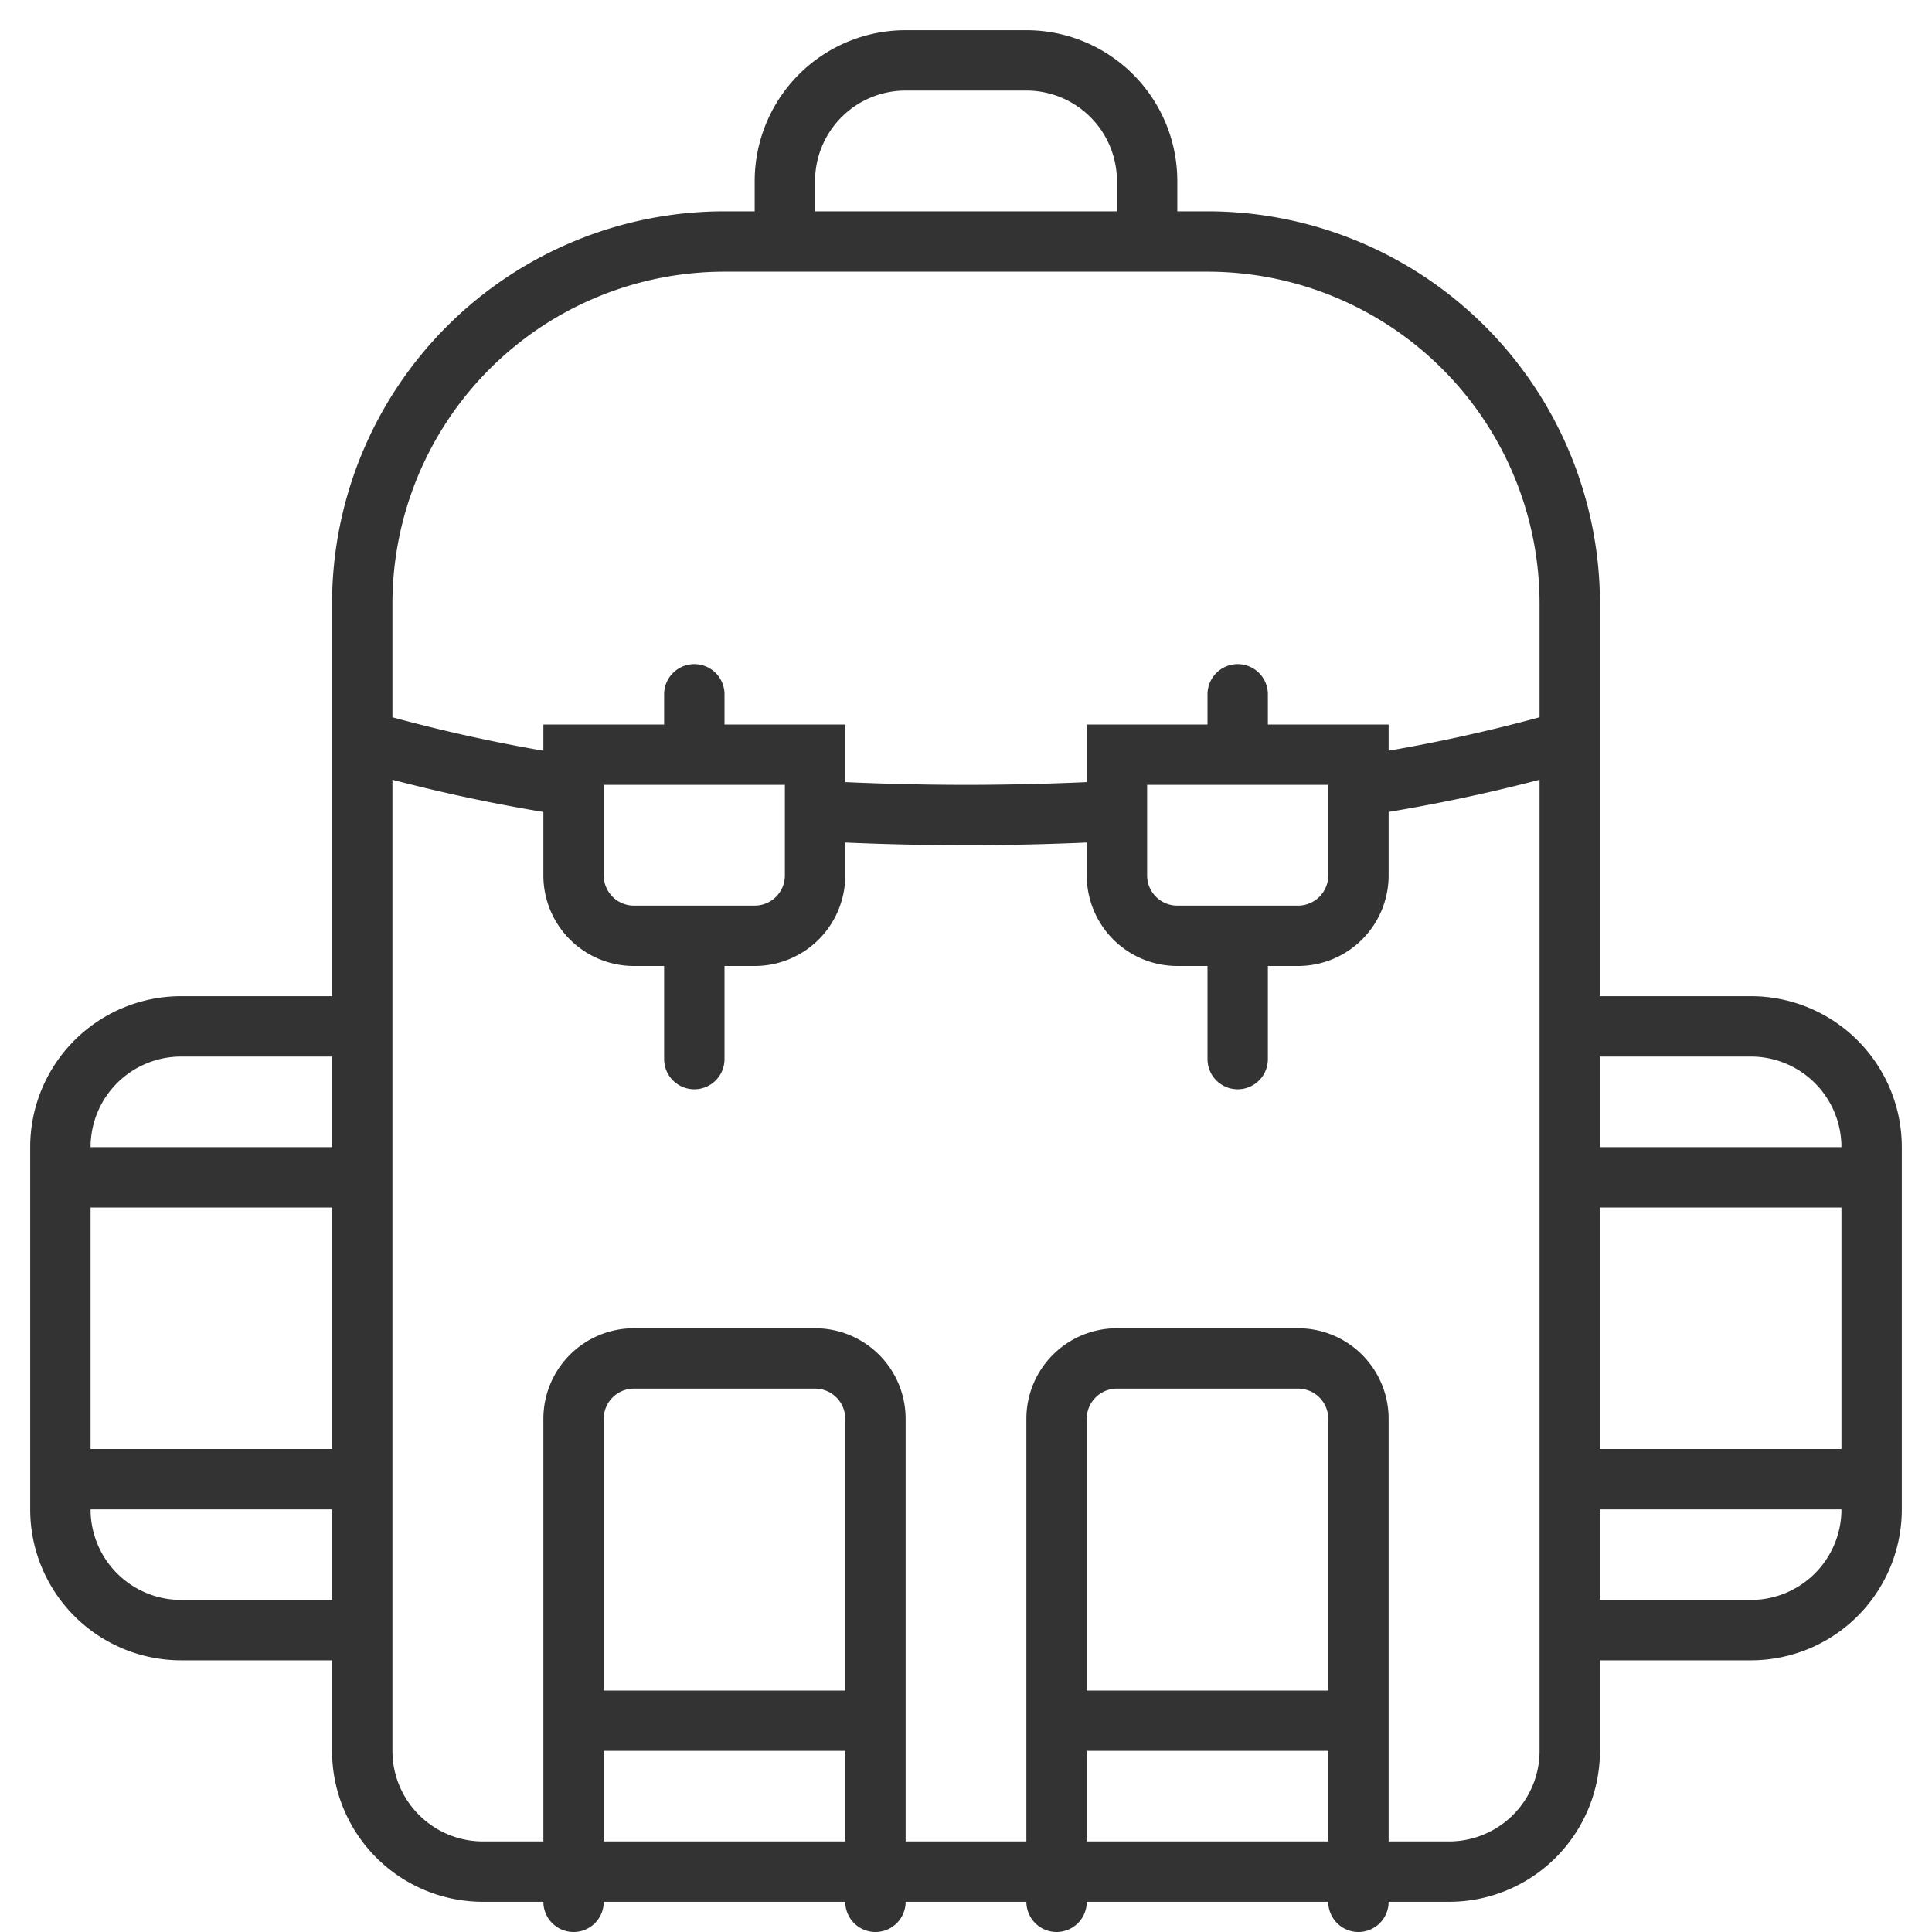 <svg xmlns="http://www.w3.org/2000/svg" viewBox="0 0 32 32"><path d="M26 18v-8a6 6 0 0 0-6-6h-8a6 6 0 0 0-6 6v19a2 2 0 0 0 2 2h16a2 2 0 0 0 2-2V18zM6 17H3a2 2 0 0 0-2 2v6a2 2 0 0 0 2 2h3m20 0h3a2 2 0 0 0 2-2v-6a2 2 0 0 0-2-2h-3m-14.5-5.5v.799m14.442-.023a27.43 27.43 0 0 1-3.442.745m-4 .409a46.2 46.2 0 0 1-2.5.07 46.2 46.2 0 0 1-2.5-.07m-4-.408a27.65 27.65 0 0 1-3.362-.723M13.5 13.43v-.93h-4v2a1 1 0 0 0 1 1h2a1 1 0 0 0 1-1v-1.07zm9-.409V14.5a1 1 0 0 1-1 1h-2a1 1 0 0 1-1-1v-2h4v.521zm-2-1.521v.799m-9 3.201v2.042m9-2.042v2.042M13 4V3a2 2 0 0 1 2-2h2a2 2 0 0 1 2 2v1m-1.5 27.5v-8a1 1 0 0 1 1-1h3a1 1 0 0 1 1 1v8m-13 0v-8a1 1 0 0 1 1-1h3a1 1 0 0 1 1 1v8m-5-3h5m3 0h5M6 19.5H1m5 5H1m30-5h-5m5 5h-5" stroke="#333" stroke-linecap="round" stroke-miterlimit="10" fill="none"/></svg>